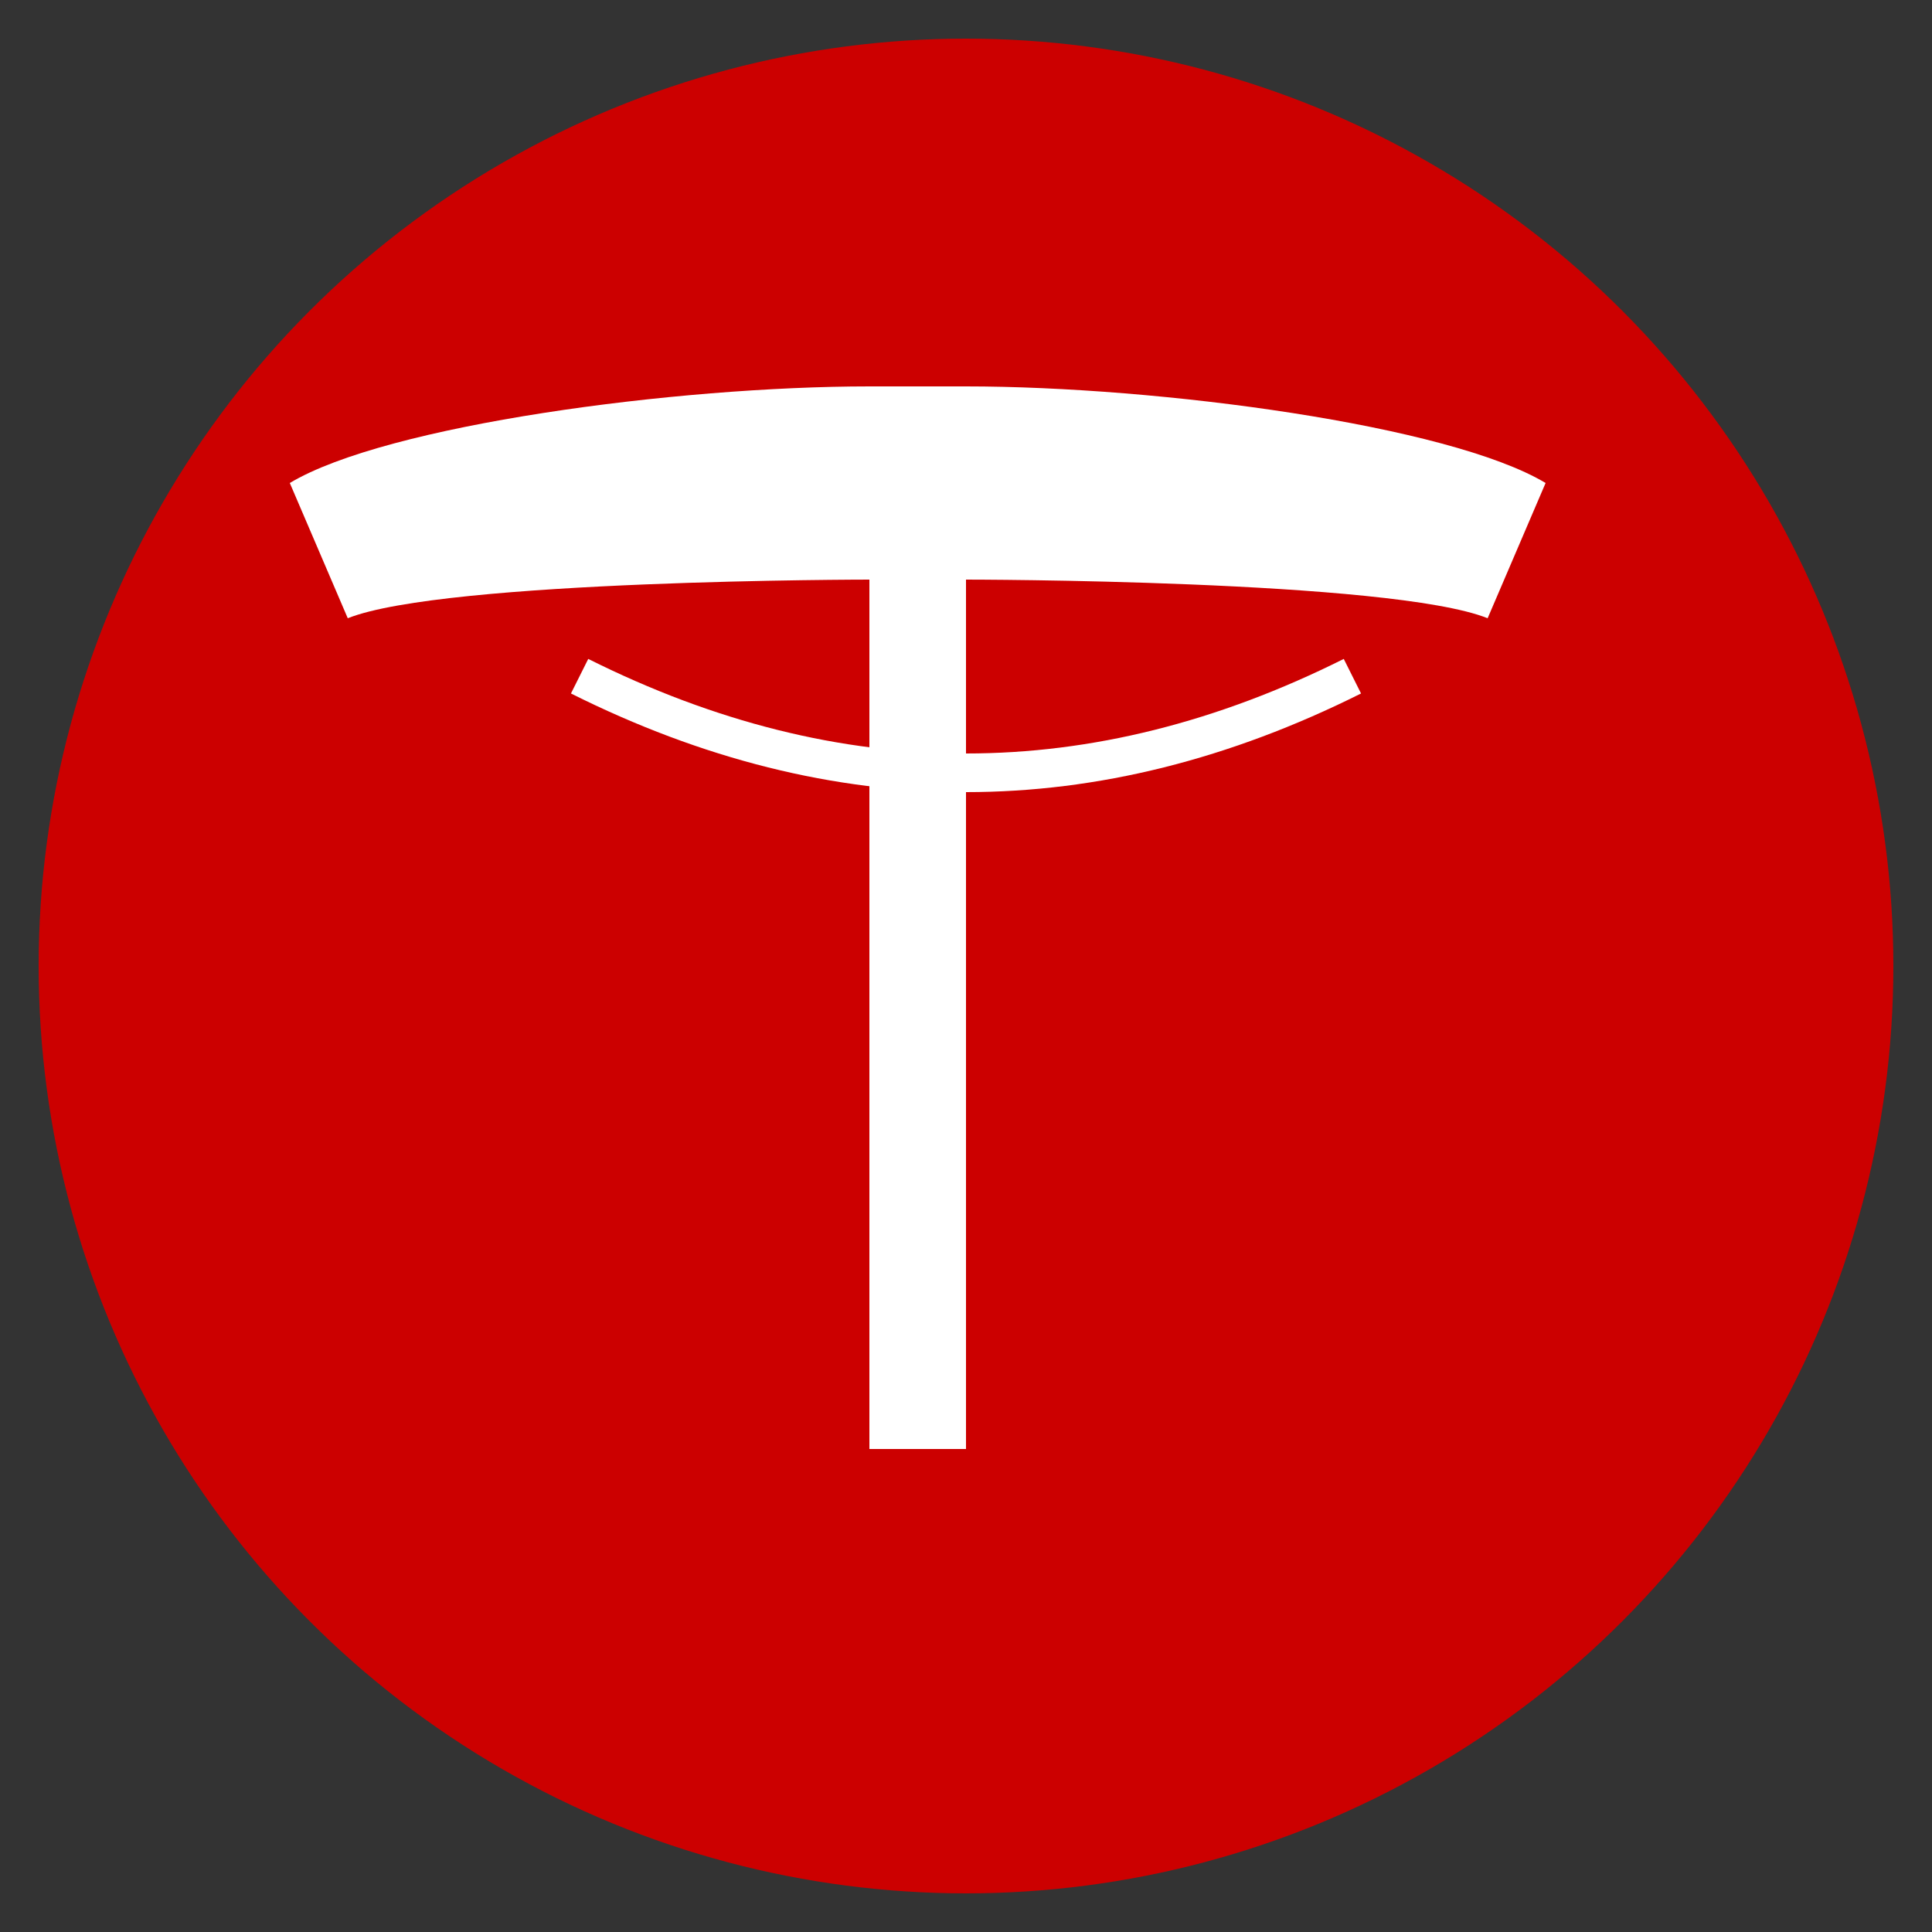<svg xmlns="http://www.w3.org/2000/svg" width="100" height="100" viewBox="0 0 100 100">
  <rect x="0" y="0" width="100" height="100" fill="#333333" stroke="none"/>
  <circle cx="50" cy="50" r="48" fill="#cc0000" />
  
  <!-- Tesla Logo (simplified) -->
  <g fill="#ffffff">
    <!-- T shape -->
    <path d="M50,20 C60,20 75,22 80,25 L77,32 C72,30 50,30 50,30 L50,75 C50,75 45,75 45,75 L45,30 C45,30 23,30 18,32 L15,25 C20,22 35,20 45,20 Z" />
    
    <!-- Arc at the top -->
    <path d="M30,35 Q50,45 70,35" fill="none" stroke="#ffffff" stroke-width="2" />
  </g>
</svg>
